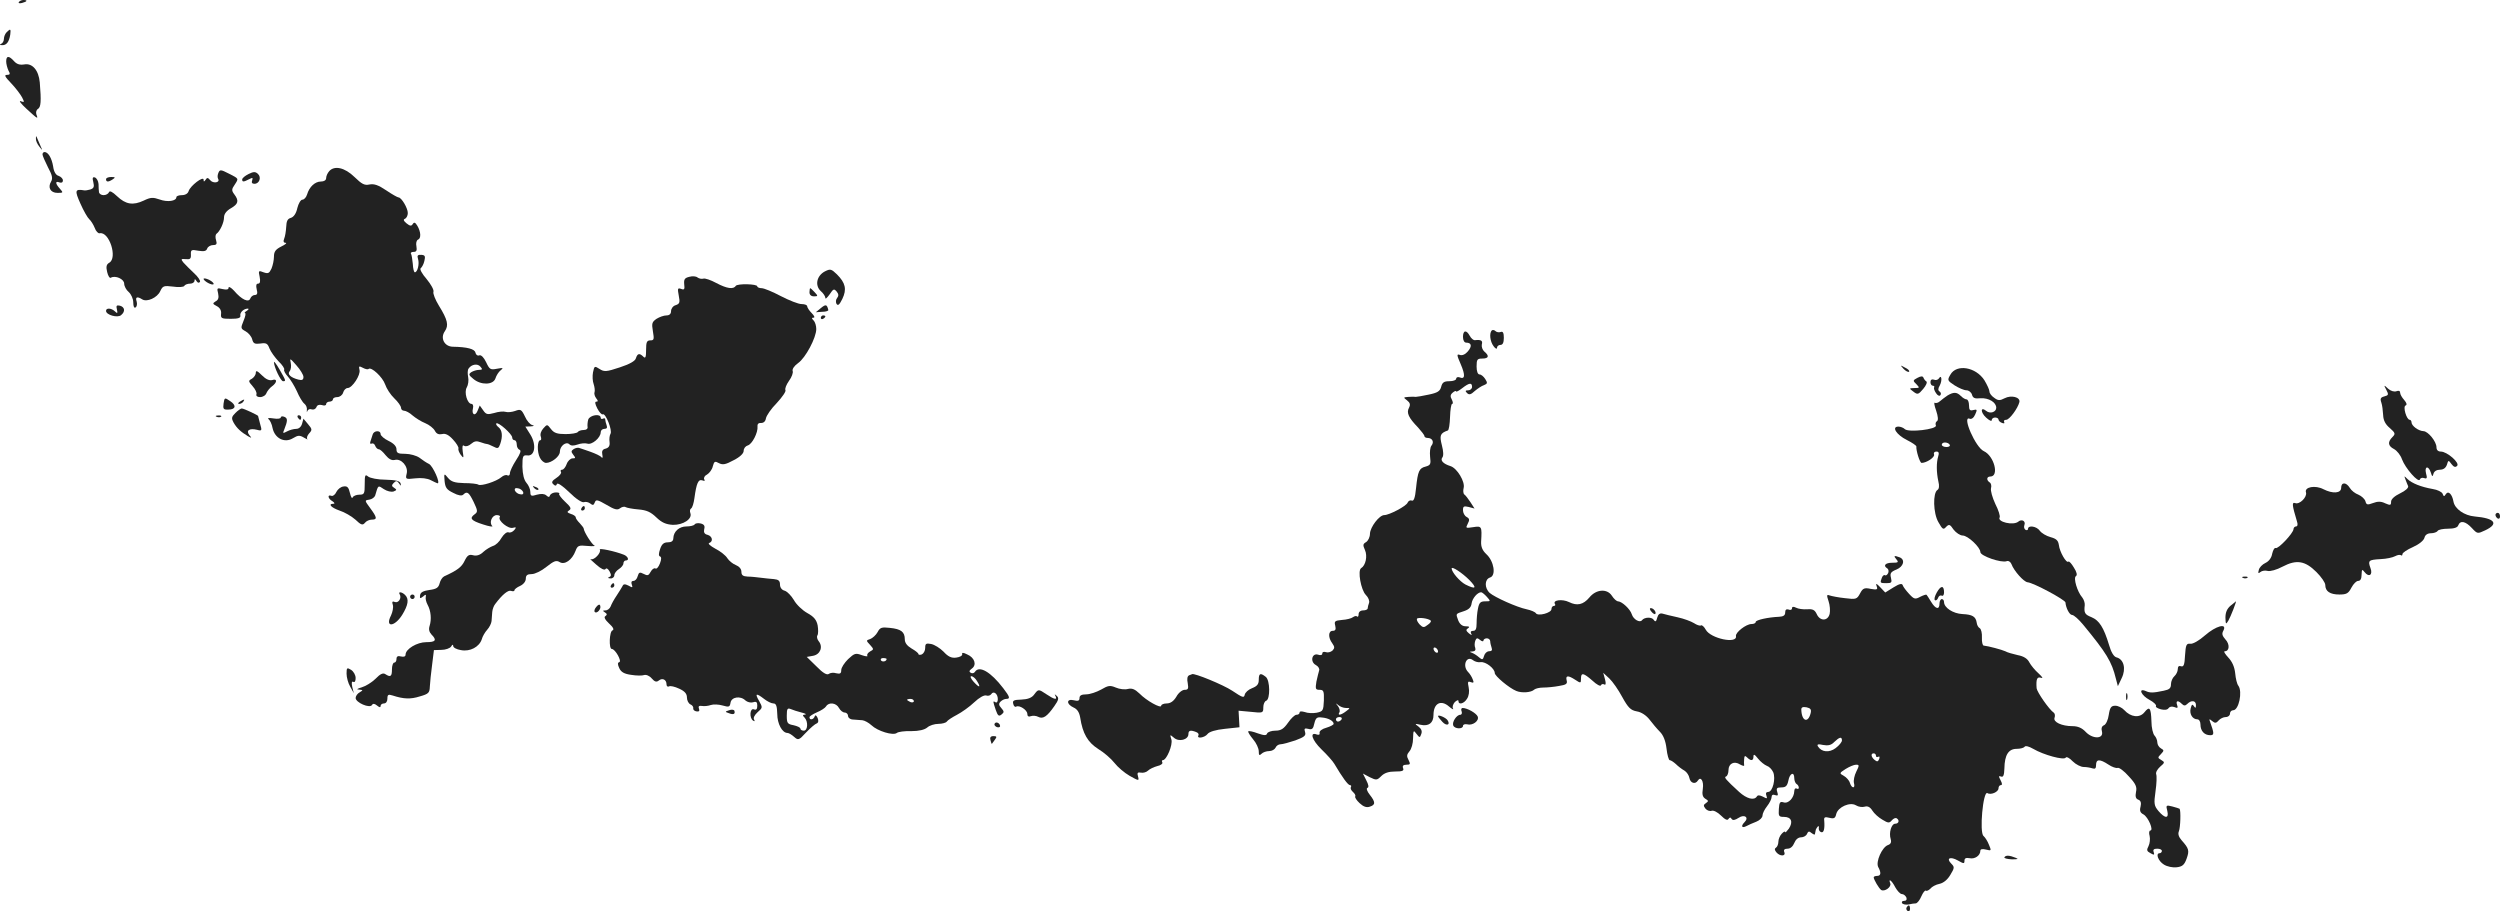 <?xml version="1.0" standalone="no"?>
<!DOCTYPE svg PUBLIC "-//W3C//DTD SVG 20010904//EN"
 "http://www.w3.org/TR/2001/REC-SVG-20010904/DTD/svg10.dtd">
<svg version="1.0" xmlns="http://www.w3.org/2000/svg"
 width="1101.728pt" height="401.611pt" viewBox="0 0 1101.728 401.611"
 preserveAspectRatio="xMidYMid meet">
<g transform="translate(-454.272,1248) scale(0.1,-0.1)"
fill="#222222" stroke="none">
<path d="M4626 12471 c-4 -5 3 -7 14 -4 23 6 26 13 6 13 -8 0 -17 -4 -20 -9z"/>
<path d="M4572 12338 c-7 -7 -12 -20 -12 -29 0 -10 -6 -20 -12 -22 -8 -3 -7
-6 4 -6 19 -1 31 14 36 47 3 25 1 27 -16 10z"/>
<path d="M4570 12209 c0 -11 5 -29 10 -40 9 -15 7 -19 -7 -19 -13 0 -8 -9 19
-37 20 -21 41 -49 48 -62 11 -22 11 -23 -6 -17 -10 4 1 -11 25 -33 50 -46 53
-48 44 -25 -3 9 0 20 7 24 13 8 15 33 8 117 -5 54 -33 86 -69 79 -19 -3 -32 1
-44 14 -23 26 -35 25 -35 -1z"/>
<path d="M4701 11869 c-1 -8 6 -24 15 -35 15 -19 15 -19 6 1 -5 11 -12 27 -15
35 -5 13 -6 13 -6 -1z"/>
<path d="M4730 11800 c0 -6 11 -31 24 -57 19 -35 22 -49 14 -63 -16 -26 -3
-50 28 -50 26 0 26 1 11 18 -21 23 -22 36 -2 28 9 -3 15 0 15 9 0 7 -8 16 -19
20 -12 3 -21 18 -24 41 -6 37 -22 64 -38 64 -5 0 -9 -5 -9 -10z"/>
<path d="M5993 11725 c-7 -8 -13 -21 -13 -30 0 -9 -9 -15 -23 -15 -26 0 -51
-23 -61 -57 -4 -13 -13 -23 -21 -23 -7 0 -17 -17 -22 -37 -5 -24 -16 -39 -28
-43 -15 -4 -20 -14 -21 -40 -1 -19 -5 -43 -9 -52 -5 -12 -2 -18 6 -18 8 0 -1
-8 -18 -16 -26 -13 -33 -23 -33 -45 0 -15 -5 -39 -11 -53 -10 -21 -15 -23 -35
-16 -22 9 -23 7 -17 -20 4 -20 2 -30 -7 -30 -8 0 -10 -8 -6 -25 5 -18 2 -25
-8 -25 -8 0 -17 -7 -20 -15 -7 -20 -38 -6 -72 34 -13 14 -24 20 -24 13 0 -8
-8 -10 -26 -6 -25 6 -26 5 -20 -19 4 -19 1 -29 -11 -35 -14 -9 -14 -11 5 -21
14 -7 21 -20 19 -34 -2 -20 2 -22 43 -22 33 0 44 4 42 14 -3 14 15 31 33 31 6
0 3 -5 -5 -10 -8 -5 -12 -10 -7 -10 4 0 1 -15 -7 -34 -13 -32 -13 -34 9 -46
13 -7 26 -23 29 -35 5 -19 11 -22 36 -19 25 4 32 1 40 -21 6 -15 24 -40 40
-57 17 -16 28 -33 25 -37 -2 -5 5 -18 16 -30 11 -12 29 -41 40 -65 10 -24 25
-49 33 -55 8 -6 13 -19 11 -29 -1 -9 0 -11 2 -4 3 8 11 11 19 8 8 -3 17 1 21
9 3 10 12 13 24 10 11 -4 19 -2 19 4 0 6 7 11 15 11 8 0 15 5 15 10 0 6 9 10
19 10 11 0 23 9 26 20 3 11 12 20 20 20 20 0 58 58 52 80 -4 17 -2 18 15 9 11
-6 22 -8 25 -5 12 11 62 -36 73 -68 6 -18 24 -46 40 -61 17 -16 30 -35 30 -42
0 -7 6 -13 13 -13 8 0 25 -9 38 -21 13 -11 38 -27 56 -34 17 -7 36 -22 42 -33
7 -14 17 -18 32 -15 14 4 29 -3 48 -24 15 -16 26 -34 24 -39 -2 -6 3 -18 10
-28 13 -17 14 -16 9 14 -3 24 -1 31 7 25 7 -4 20 0 30 9 14 12 24 14 42 7 13
-5 26 -8 29 -8 3 0 15 -5 27 -11 19 -10 23 -9 30 11 12 34 9 61 -7 74 -8 6
-13 14 -10 17 8 8 70 -47 70 -62 0 -7 5 -12 10 -12 6 0 10 -9 10 -19 0 -11 6
-21 12 -23 9 -3 4 -17 -15 -46 -15 -23 -27 -49 -27 -57 0 -9 -5 -13 -11 -10
-5 4 -18 0 -27 -8 -22 -19 -89 -40 -101 -33 -5 4 -34 7 -63 7 -41 1 -57 6 -71
23 -17 21 -18 21 -15 -14 3 -29 9 -38 38 -52 22 -12 38 -14 44 -8 17 17 25 11
46 -32 18 -38 19 -44 5 -54 -25 -18 -17 -28 36 -45 27 -9 46 -12 41 -7 -15 15
-1 48 20 48 10 0 17 -4 13 -9 -9 -15 38 -53 58 -47 15 4 16 2 6 -10 -7 -8 -18
-13 -25 -10 -8 3 -21 -8 -31 -24 -9 -17 -26 -33 -38 -36 -11 -4 -30 -15 -42
-26 -14 -14 -30 -19 -45 -15 -18 5 -26 0 -38 -25 -13 -27 -31 -41 -90 -68 -8
-4 -17 -18 -20 -31 -5 -19 -14 -25 -45 -29 -27 -4 -39 -10 -41 -23 -2 -15 0
-16 13 -6 12 11 14 10 12 -2 -2 -7 2 -23 8 -34 15 -27 18 -65 9 -93 -5 -15 -2
-27 8 -38 25 -25 19 -34 -23 -34 -40 0 -91 -30 -91 -55 0 -8 -7 -11 -20 -8
-14 4 -20 0 -20 -11 0 -9 -4 -16 -10 -16 -5 0 -10 -13 -10 -30 0 -31 -6 -36
-29 -21 -10 7 -23 1 -43 -20 -16 -16 -44 -33 -61 -38 -21 -6 -25 -10 -12 -10
18 -2 19 -2 3 -12 -10 -5 -18 -17 -18 -25 0 -20 62 -47 72 -31 4 7 11 7 22 -2
11 -9 16 -10 16 -2 0 6 7 11 15 11 9 0 15 9 15 21 0 18 4 20 23 14 49 -16 79
-17 120 -4 39 11 43 16 44 43 1 17 5 60 10 96 l8 65 33 1 c18 0 38 7 43 15 5
9 9 10 9 2 0 -7 15 -15 34 -18 40 -8 81 14 92 48 3 12 14 31 24 42 10 11 18
28 19 38 1 9 2 27 3 40 1 12 7 28 13 35 32 43 58 63 70 58 8 -3 15 -2 15 3 0
4 11 13 25 19 15 7 25 20 25 32 0 15 7 20 26 20 14 0 43 14 65 32 33 26 43 30
58 21 22 -14 55 9 70 49 9 24 14 26 53 22 24 -2 37 -1 30 2 -11 5 -46 60 -47
75 0 3 -8 13 -17 23 -10 10 -18 21 -18 26 0 5 -10 12 -21 15 -17 6 -19 9 -8
16 11 7 7 15 -18 38 -17 16 -29 32 -26 35 4 3 -3 6 -14 6 -12 0 -23 -6 -26
-12 -3 -10 -7 -10 -17 -1 -8 7 -22 8 -41 3 -25 -8 -29 -6 -29 12 0 12 -8 30
-17 40 -11 13 -17 37 -18 71 0 48 2 52 22 50 33 -4 41 47 13 92 l-22 35 24 1
c15 1 17 3 6 6 -9 2 -24 19 -32 38 -15 31 -19 33 -43 24 -14 -5 -33 -7 -42 -4
-9 3 -32 1 -50 -5 -30 -8 -36 -7 -49 12 l-15 21 -9 -22 c-10 -27 -28 -19 -21
9 3 11 0 20 -6 20 -19 0 -34 52 -21 73 6 10 9 31 6 45 -3 15 -3 32 2 38 13 19
40 23 52 8 10 -11 9 -14 -6 -14 -11 0 -26 -5 -34 -10 -13 -9 -12 -13 9 -30 33
-28 87 -27 97 2 4 13 14 29 23 36 14 11 11 12 -16 7 -29 -6 -33 -3 -48 29 -10
21 -22 33 -30 30 -7 -3 -15 2 -17 12 -3 16 -36 25 -100 26 -37 1 -56 38 -35
68 18 26 13 50 -26 113 -16 26 -27 54 -24 61 3 8 -11 33 -30 56 -21 24 -32 45
-26 48 5 4 13 18 16 32 5 21 3 26 -14 27 -15 1 -19 -3 -14 -18 7 -21 -2 -59
-14 -59 -4 0 -8 16 -9 37 -2 20 -5 40 -8 45 -3 4 2 8 12 8 12 0 15 6 12 24 -3
14 0 27 7 30 14 5 13 34 -3 61 -9 15 -14 17 -20 8 -6 -10 -12 -10 -28 3 -13
11 -15 17 -6 20 6 3 12 14 12 25 0 22 -28 69 -41 69 -4 0 -29 14 -54 31 -34
23 -53 30 -74 26 -22 -5 -34 2 -66 33 -43 42 -89 52 -112 25z m-113 -906 c0
-13 -6 -16 -22 -12 -35 9 -50 24 -39 37 6 7 8 23 5 37 -5 22 -3 21 25 -11 17
-19 31 -42 31 -51z m968 -507 c3 -9 -2 -13 -14 -10 -9 1 -19 9 -22 16 -3 9 2
13 14 10 9 -1 19 -9 22 -16z"/>
<path d="M5504 11715 c-3 -8 -3 -18 0 -23 10 -17 -22 -22 -35 -6 -10 12 -14
12 -20 2 -7 -10 -9 -10 -9 0 0 18 -58 -26 -66 -50 -3 -11 -15 -18 -30 -18 -13
0 -24 -4 -24 -9 0 -17 -39 -23 -74 -10 -29 10 -39 10 -70 -5 -47 -22 -79 -17
-117 19 -21 20 -33 26 -36 18 -3 -7 -13 -13 -24 -13 -10 0 -19 6 -20 13 -1 6
-2 23 -2 36 -1 13 -8 26 -16 29 -10 3 -12 -2 -7 -21 5 -20 2 -27 -13 -32 -10
-3 -23 -5 -27 -4 -41 7 -43 0 -17 -58 14 -32 32 -63 39 -69 7 -6 18 -23 24
-38 5 -15 16 -26 22 -24 42 9 80 -109 42 -130 -12 -7 -15 -17 -9 -41 4 -17 11
-28 16 -25 20 12 59 -6 59 -26 0 -11 9 -28 20 -37 11 -10 20 -30 20 -46 0 -17
4 -26 10 -22 6 4 8 15 5 26 -7 20 2 24 24 10 21 -14 67 7 80 36 11 23 15 25
56 20 25 -4 47 -2 50 3 3 6 15 10 26 10 10 0 19 6 19 13 0 9 3 8 9 -2 5 -8 11
-9 15 -3 3 5 -9 23 -27 39 -17 16 -38 37 -46 46 -12 15 -11 17 10 15 19 -2 24
1 23 20 -1 21 2 23 33 17 25 -4 35 -2 39 10 3 8 15 15 26 15 15 0 18 5 13 21
-4 12 -3 24 1 28 16 11 34 50 34 73 0 15 11 29 30 40 33 19 37 33 15 62 -12
16 -12 22 2 42 18 28 19 26 -24 48 -39 20 -42 20 -49 1z"/>
<path d="M5638 11713 c-16 -8 -28 -18 -28 -24 0 -12 7 -11 30 1 16 8 18 8 14
-5 -4 -10 0 -15 10 -15 22 0 32 29 15 44 -11 10 -19 10 -41 -1z"/>
<path d="M5010 11690 c0 -13 11 -13 30 0 12 8 11 10 -7 10 -13 0 -23 -4 -23
-10z"/>
<path d="M8178 11284 c-36 -19 -45 -61 -19 -86 12 -10 21 -24 21 -31 0 -7 8 1
19 16 16 24 19 26 31 12 9 -11 9 -19 2 -28 -6 -7 -7 -18 -3 -26 7 -10 13 -4
26 22 20 42 14 70 -24 108 -25 24 -29 25 -53 13z"/>
<path d="M7580 11260 c-20 -5 -24 -11 -22 -33 3 -22 0 -26 -14 -20 -15 5 -16
2 -10 -30 6 -30 4 -36 -14 -42 -11 -3 -20 -15 -20 -26 0 -12 -7 -19 -20 -19
-12 0 -31 -7 -44 -15 -20 -14 -22 -20 -16 -55 6 -35 5 -40 -11 -40 -16 0 -19
-8 -19 -42 0 -33 -3 -39 -12 -30 -17 17 -26 15 -33 -7 -3 -12 -28 -26 -71 -40
-60 -20 -69 -20 -89 -7 -22 14 -23 14 -29 -15 -3 -16 -2 -39 3 -52 4 -12 6
-28 4 -35 -3 -7 1 -19 7 -27 9 -11 9 -15 1 -15 -8 0 -6 -10 4 -30 9 -17 19
-28 24 -26 12 8 44 -72 34 -86 -4 -7 -6 -23 -4 -36 2 -16 -3 -25 -17 -29 -14
-3 -18 -11 -15 -26 3 -13 1 -18 -4 -12 -4 6 -26 16 -48 24 -22 8 -44 15 -50
17 -5 2 -16 0 -24 -5 -12 -8 -12 -12 -2 -25 11 -14 11 -16 -3 -16 -9 0 -21
-11 -26 -25 -5 -14 -14 -25 -20 -25 -6 0 -9 -4 -5 -10 3 -5 -6 -17 -20 -26
-20 -13 -23 -20 -14 -28 8 -8 13 -8 16 1 3 7 25 -8 55 -37 29 -29 56 -46 64
-43 8 3 20 0 28 -6 11 -9 15 -8 20 5 5 14 12 12 52 -11 35 -21 48 -24 59 -15
8 6 19 9 25 5 5 -3 31 -8 56 -10 36 -3 54 -11 79 -35 24 -23 42 -31 73 -33 45
-1 87 26 77 52 -3 8 -2 17 3 20 6 3 12 24 15 46 9 66 17 84 35 78 10 -4 13 -2
8 5 -3 6 2 16 13 21 10 6 22 22 25 36 6 22 9 24 27 14 17 -9 30 -6 65 13 28
14 44 30 44 41 0 11 8 21 18 24 19 5 46 57 43 84 -1 11 5 16 16 15 11 0 19 7
21 20 2 12 23 43 48 68 24 26 42 52 38 57 -3 6 4 24 16 41 12 16 19 36 16 43
-3 8 7 23 24 35 33 23 80 112 80 150 0 14 -5 31 -12 38 -9 9 -9 12 0 12 7 0 3
9 -8 20 -11 11 -20 25 -20 30 0 6 -11 10 -25 10 -14 0 -54 16 -91 35 -36 19
-74 35 -85 35 -10 0 -19 4 -19 8 0 11 -88 13 -95 2 -10 -16 -39 -12 -86 13
-24 13 -50 22 -57 19 -7 -2 -18 0 -25 5 -7 6 -23 7 -37 3z"/>
<path d="M5440 11251 c0 -10 39 -31 44 -23 2 4 -7 12 -20 19 -13 6 -24 8 -24
4z"/>
<path d="M8110 11192 c0 -11 7 -18 20 -18 18 0 18 2 3 18 -9 10 -18 18 -20 18
-1 0 -3 -8 -3 -18z"/>
<path d="M5058 11116 c4 -17 2 -19 -9 -8 -16 15 -39 16 -39 2 0 -18 51 -32 66
-19 20 16 17 36 -5 42 -15 3 -17 0 -13 -17z"/>
<path d="M8161 11123 l-23 -19 29 2 c15 0 27 4 26 8 -6 25 -11 26 -32 9z"/>
<path d="M8160 11079 c0 -5 5 -7 10 -4 6 3 10 8 10 11 0 2 -4 4 -10 4 -5 0
-10 -5 -10 -11z"/>
<path d="M11117 11024 c-12 -12 -8 -49 8 -70 8 -11 15 -14 15 -6 0 6 7 12 15
12 10 0 15 10 15 31 0 22 -4 30 -14 26 -7 -3 -18 -1 -23 4 -5 5 -12 6 -16 3z"/>
<path d="M10990 10995 c0 -15 6 -25 14 -25 24 0 27 -16 7 -39 -11 -13 -25 -19
-35 -15 -14 5 -14 0 4 -41 21 -49 19 -68 -5 -58 -8 3 -15 0 -15 -6 0 -6 -13
-11 -30 -11 -23 0 -31 -5 -36 -24 -5 -20 -16 -27 -55 -35 -27 -6 -53 -10 -57
-10 -4 1 -18 1 -32 0 -23 -2 -24 -2 -7 -15 14 -11 16 -19 9 -33 -12 -22 -2
-44 40 -87 15 -17 28 -33 28 -38 0 -4 6 -8 14 -8 21 0 30 -18 17 -34 -6 -7 -8
-29 -6 -49 4 -32 2 -37 -19 -43 -29 -7 -35 -19 -43 -96 -4 -42 -10 -58 -19
-54 -7 3 -15 -2 -18 -9 -5 -15 -81 -55 -103 -55 -22 0 -62 -53 -63 -82 0 -15
-8 -31 -17 -37 -14 -8 -15 -13 -5 -35 12 -27 3 -68 -17 -80 -16 -10 -1 -96 21
-118 11 -11 17 -26 14 -35 -3 -8 -6 -19 -6 -24 0 -5 -9 -9 -20 -9 -12 0 -20
-7 -20 -17 0 -9 -3 -13 -7 -10 -3 4 -11 2 -18 -3 -6 -5 -28 -11 -48 -12 -32
-3 -35 -6 -30 -25 4 -17 1 -23 -11 -23 -20 0 -21 -30 -2 -55 11 -16 11 -21 1
-32 -8 -7 -21 -10 -29 -7 -9 3 -16 1 -16 -6 0 -7 -8 -9 -19 -5 -27 8 -36 -32
-9 -46 11 -6 17 -17 14 -24 -2 -7 -8 -30 -12 -49 -5 -32 -4 -36 14 -36 18 0
20 -6 19 -47 -2 -45 -4 -48 -32 -54 -16 -3 -40 -2 -52 3 -14 4 -23 4 -23 -2 0
-6 -6 -10 -14 -10 -7 0 -24 -16 -37 -35 -19 -27 -31 -35 -56 -35 -17 0 -33 -6
-36 -12 -3 -10 -12 -10 -41 0 -21 8 -40 12 -42 9 -3 -2 7 -18 21 -35 14 -16
25 -40 25 -53 0 -18 3 -20 12 -11 7 7 22 12 34 12 12 0 24 7 28 15 3 8 13 15
22 15 9 0 38 8 65 17 40 15 48 21 43 37 -5 15 -2 18 14 14 17 -5 22 0 27 24 6
24 11 29 33 26 28 -2 52 -15 52 -28 0 -4 -15 -12 -32 -17 -19 -5 -32 -15 -30
-23 2 -7 -3 -10 -12 -7 -33 13 -22 -24 20 -65 25 -24 50 -52 57 -64 35 -59 60
-94 69 -94 5 0 7 -4 4 -9 -3 -5 1 -14 9 -21 8 -7 13 -16 10 -20 -2 -4 6 -17
19 -29 17 -16 31 -21 45 -16 26 8 26 20 0 53 -12 15 -16 28 -10 30 7 2 5 14
-5 33 l-15 30 30 -16 c29 -14 32 -14 51 5 14 14 33 20 61 20 32 0 40 3 35 15
-4 10 1 15 15 15 17 0 18 3 9 21 -9 16 -8 24 4 38 9 10 16 35 16 57 1 36 2 38
15 20 14 -18 15 -18 21 -1 5 12 1 23 -12 33 -18 13 -17 14 9 8 36 -8 57 8 57
43 0 52 33 69 69 37 13 -11 21 -15 17 -8 -4 6 0 19 8 28 9 8 16 11 16 5 0 -19
25 -12 38 10 8 12 11 32 7 50 -5 24 -4 28 9 23 13 -5 15 -2 9 12 -4 11 -13 25
-20 32 -28 28 -7 76 22 52 8 -6 23 -10 33 -8 22 3 62 -28 62 -48 0 -13 63 -66
95 -79 24 -10 66 -7 79 6 6 5 24 9 40 9 17 0 48 3 69 7 31 5 38 9 34 24 -6 23
6 24 38 3 24 -16 25 -15 25 5 0 28 10 27 51 -9 18 -17 35 -26 37 -20 2 5 8 7
14 4 7 -5 9 3 4 22 l-8 29 27 -25 c14 -13 40 -50 57 -82 26 -47 37 -58 64 -63
20 -3 42 -18 56 -36 13 -17 33 -41 46 -54 15 -15 25 -40 29 -74 3 -28 10 -51
14 -51 5 0 17 -8 27 -17 10 -10 27 -23 38 -29 10 -6 20 -21 22 -33 4 -22 26
-29 37 -11 13 21 27 -3 22 -36 -4 -25 -1 -36 11 -44 14 -8 15 -11 3 -19 -12
-8 -12 -12 -2 -25 7 -8 19 -12 27 -9 8 3 26 -6 41 -21 18 -18 29 -23 33 -15 6
8 9 8 14 0 5 -7 14 -6 31 5 25 17 47 2 26 -19 -17 -17 -13 -28 7 -18 9 5 29
14 45 20 15 6 27 18 27 27 0 9 9 27 20 41 11 14 20 32 20 40 0 10 6 13 16 9
12 -4 14 -1 9 14 -5 16 -2 20 18 20 19 0 26 6 31 30 6 33 26 41 26 11 0 -11 5
-23 10 -26 6 -3 10 -11 10 -16 0 -6 -4 -7 -10 -4 -5 3 -10 -2 -10 -12 -1 -29
-26 -56 -47 -49 -16 5 -19 0 -21 -29 -2 -32 0 -35 23 -35 32 0 41 -22 21 -52
-9 -12 -16 -19 -16 -15 0 5 -7 2 -15 -7 -8 -8 -15 -24 -15 -35 0 -11 -5 -23
-10 -26 -8 -5 -7 -11 1 -21 16 -19 43 -18 35 1 -4 10 1 15 15 15 12 0 23 10
29 25 6 15 17 25 30 25 11 0 23 7 26 15 5 12 10 13 20 4 8 -6 15 -9 15 -5 1 3
2 10 3 15 0 5 5 13 9 18 5 4 7 2 5 -6 -1 -7 3 -16 10 -18 12 -5 17 14 14 51
-2 15 3 17 23 12 20 -5 26 -2 30 17 8 31 61 54 87 38 11 -7 28 -9 38 -6 13 4
24 -1 34 -17 8 -13 28 -31 44 -40 26 -16 31 -16 42 -3 7 8 16 12 21 9 14 -8
10 -24 -6 -24 -17 0 -29 -40 -20 -68 4 -14 0 -22 -12 -26 -26 -9 -55 -74 -43
-97 14 -25 12 -39 -5 -39 -8 0 -15 -3 -15 -6 0 -10 23 -49 33 -56 15 -9 46 13
40 29 -10 25 7 13 22 -17 9 -16 22 -30 29 -30 8 0 16 -7 20 -15 3 -9 0 -15
-10 -15 -8 0 -12 -4 -9 -10 3 -5 16 -8 28 -6 12 3 27 5 33 5 6 1 17 14 24 31
7 16 16 28 20 25 4 -3 13 2 20 9 6 8 24 18 40 21 18 4 36 19 48 40 18 30 19
34 4 49 -24 24 -5 33 29 14 26 -15 29 -15 29 -1 0 11 7 14 23 11 23 -5 47 12
47 33 0 7 9 9 25 5 24 -6 24 -5 13 21 -6 16 -17 33 -24 39 -19 15 -2 200 17
189 15 -10 49 5 49 21 0 8 5 14 10 14 7 0 7 7 -1 22 -9 17 -9 20 2 16 10 -4
14 5 15 36 1 59 18 86 54 86 16 0 31 4 35 9 3 6 19 2 38 -9 46 -27 135 -51
143 -39 3 6 17 -1 31 -16 14 -14 36 -25 49 -25 12 0 29 -3 38 -6 12 -4 16 0
16 15 0 26 16 27 54 2 16 -11 34 -17 41 -15 6 3 29 -14 49 -37 31 -33 37 -47
32 -69 -4 -20 -1 -30 10 -34 11 -4 14 -14 10 -31 -5 -18 -1 -27 13 -34 21 -12
46 -71 30 -71 -5 0 -7 -11 -3 -24 3 -13 1 -33 -5 -45 -9 -17 -8 -22 9 -31 16
-9 18 -8 14 5 -4 10 0 15 15 15 12 0 21 -4 21 -10 0 -5 -5 -10 -10 -10 -19 0
-6 -35 19 -50 14 -9 39 -14 56 -12 25 3 34 10 44 38 13 36 10 45 -22 81 -13
15 -17 28 -12 40 7 17 9 92 3 99 -2 1 -16 6 -32 10 -27 7 -29 6 -22 -20 8 -34
-10 -34 -39 0 -19 23 -21 31 -13 87 5 34 6 68 3 75 -3 8 5 22 17 33 21 18 22
20 5 30 -16 9 -16 11 -1 26 14 15 14 17 0 25 -9 5 -16 17 -16 26 0 10 -6 24
-12 30 -7 7 -14 35 -14 63 -2 60 -8 69 -31 40 -21 -26 -60 -22 -89 10 -9 10
-27 19 -39 19 -18 0 -24 -7 -29 -40 -3 -23 -13 -43 -21 -46 -10 -4 -13 -14 -9
-28 8 -33 -41 -34 -72 -1 -16 17 -34 25 -58 25 -47 0 -86 18 -79 37 3 8 2 18
-3 22 -21 14 -74 91 -76 108 -3 41 2 52 20 46 10 -3 5 4 -11 19 -16 14 -34 36
-41 49 -8 16 -24 27 -51 32 -22 5 -47 12 -55 17 -15 7 -75 23 -95 25 -5 0 -9
16 -8 35 1 19 -3 38 -10 42 -6 3 -12 14 -13 24 -4 27 -19 36 -63 38 -41 2 -81
28 -81 53 0 7 -4 13 -10 13 -5 0 -10 -9 -10 -20 0 -28 -17 -25 -37 8 -9 15
-18 29 -20 31 -2 2 -14 -2 -28 -9 -22 -12 -27 -11 -49 13 -13 14 -26 31 -28
38 -3 9 -14 7 -40 -9 l-37 -23 -22 23 c-17 18 -21 19 -16 5 6 -15 2 -17 -26
-12 -28 6 -35 3 -47 -20 -14 -26 -18 -27 -66 -21 -29 3 -59 9 -68 12 -13 5
-14 2 -5 -25 6 -17 8 -43 5 -56 -8 -33 -43 -33 -57 -1 -9 19 -18 23 -43 21
-17 -1 -39 2 -48 7 -12 6 -18 5 -18 -3 0 -6 -7 -9 -15 -5 -10 3 -15 -1 -15
-13 0 -13 -8 -18 -27 -19 -48 -2 -103 -14 -103 -23 0 -5 -8 -9 -19 -9 -23 0
-71 -37 -68 -53 7 -36 -112 -11 -133 28 -7 13 -17 22 -21 19 -5 -3 -19 2 -31
10 -13 8 -45 20 -73 26 -27 6 -57 13 -66 16 -11 3 -19 -3 -23 -18 -4 -17 -8
-20 -15 -10 -8 14 -41 13 -52 -1 -9 -13 -38 3 -45 26 -7 23 -43 56 -60 57 -7
0 -19 11 -28 25 -21 32 -69 29 -99 -8 -27 -32 -54 -38 -90 -20 -29 14 -72 9
-62 -8 4 -5 1 -9 -4 -9 -6 0 -11 -6 -11 -14 0 -17 -60 -33 -69 -18 -3 5 -21
13 -40 17 -44 9 -141 53 -163 72 -24 22 -23 60 1 68 28 8 18 72 -16 103 -17
16 -24 32 -23 55 4 68 3 70 -35 64 -33 -5 -34 -5 -24 15 9 17 8 23 -5 30 -9 5
-16 18 -16 30 0 17 4 19 25 14 l26 -7 -18 28 c-10 15 -22 31 -27 34 -5 4 -6
17 -3 29 7 27 -29 87 -58 96 -32 10 -46 25 -36 38 6 7 5 27 -2 54 -11 43 -8
53 26 65 5 1 9 28 10 60 1 31 5 57 9 57 5 0 4 9 -1 19 -8 14 -7 22 4 31 8 7
15 9 15 5 0 -3 12 3 26 14 32 25 44 26 44 6 0 -8 -8 -15 -17 -15 -13 0 -14 -3
-5 -12 9 -9 17 -7 34 9 13 11 31 23 41 26 15 6 16 10 5 27 -7 11 -18 20 -25
20 -8 0 -13 14 -13 35 0 31 3 35 25 35 29 0 32 12 9 31 -8 7 -13 21 -11 31 5
17 -3 22 -30 19 -7 -1 -17 8 -23 19 -15 28 -30 25 -30 -5z m28 -1071 c35 -36
29 -43 -17 -20 -25 13 -61 55 -61 71 0 11 46 -19 78 -51z m77 -74 c18 -20 17
-20 -7 -20 -21 0 -27 -6 -32 -32 -4 -18 -6 -48 -6 -65 0 -24 -4 -33 -15 -33
-10 0 -13 -5 -9 -12 5 -9 2 -8 -10 1 -13 11 -14 16 -4 22 9 6 6 9 -10 9 -15 0
-26 9 -33 26 -11 31 -13 28 26 41 21 7 31 17 33 34 3 22 26 49 42 49 4 0 15
-9 25 -20z m-247 -105 c3 -3 -3 -12 -14 -19 -16 -13 -21 -12 -35 2 -9 10 -14
20 -12 25 4 8 51 2 61 -8z m232 -88 c0 5 7 10 15 10 8 0 15 -6 15 -13 0 -7 3
-19 6 -28 4 -11 1 -16 -11 -16 -9 0 -19 -9 -22 -20 -5 -18 -8 -19 -22 -7 -9 8
-23 17 -31 20 -12 4 -12 6 2 6 11 1 15 6 12 16 -4 8 -3 22 0 31 5 13 9 14 21
4 8 -7 15 -8 15 -3z m-200 -48 c0 -6 -4 -7 -10 -4 -5 3 -10 11 -10 16 0 6 5 7
10 4 6 -3 10 -11 10 -16z m-406 -249 c20 0 20 0 0 -15 -22 -17 -38 -19 -29 -5
4 6 1 19 -6 28 -11 14 -11 15 1 5 8 -7 23 -13 34 -13z m2048 -23 c-11 -45 -39
-36 -41 14 -1 12 6 15 23 12 18 -4 22 -10 18 -26z m-2067 -27 c-3 -5 -10 -10
-16 -10 -5 0 -9 5 -9 10 0 6 7 10 16 10 8 0 12 -4 9 -10z m2205 -93 c0 -7 -12
-22 -28 -34 -28 -21 -62 -18 -78 8 -5 9 1 11 23 6 22 -4 36 -1 49 13 23 22 34
25 34 7z m-331 -112 c10 -3 22 -15 28 -28 12 -28 -2 -87 -22 -87 -9 0 -12 -6
-8 -16 5 -14 3 -15 -15 -5 -14 7 -23 8 -27 1 -12 -19 -45 -10 -78 20 -60 55
-68 65 -58 68 6 2 11 15 11 28 0 29 25 42 51 25 11 -6 19 -8 18 -4 -1 5 -1 17
0 28 1 15 4 16 13 7 17 -17 28 -15 28 4 0 12 5 10 20 -9 11 -14 29 -28 39 -32z
m481 44 c0 -5 4 -7 10 -4 6 3 7 -1 4 -10 -5 -12 -9 -13 -20 -4 -16 13 -18 29
-4 29 6 0 10 -5 10 -11z m-87 -70 c-8 -16 -13 -39 -10 -50 7 -25 -10 -25 -18
1 -3 11 -16 25 -27 31 -20 11 -20 12 8 30 16 10 37 19 46 19 15 0 15 -3 1 -31z"/>
<path d="M5750 10884 c0 -21 30 -84 40 -84 14 0 13 2 -15 51 -14 24 -25 39
-25 33z"/>
<path d="M12932 10854 c10 -10 20 -15 24 -12 3 4 -5 12 -18 18 -22 12 -22 12
-6 -6z"/>
<path d="M13138 10829 c-14 -24 -14 -26 18 -47 19 -12 42 -22 53 -22 10 0 21
-9 24 -19 4 -15 12 -19 38 -16 36 2 69 -18 69 -42 0 -19 -27 -28 -44 -14 -26
21 -26 -6 -1 -29 14 -13 25 -18 25 -12 0 7 7 12 15 12 8 0 15 -4 15 -9 0 -5 7
-12 16 -15 8 -3 12 -2 9 4 -3 6 0 10 9 10 14 0 51 50 58 78 5 22 -36 32 -65
17 -21 -11 -29 -11 -46 2 -12 8 -21 20 -21 28 0 7 -10 29 -22 49 -38 59 -123
73 -150 25z"/>
<path d="M5670 10837 c0 -9 -8 -20 -17 -26 -17 -9 -16 -11 3 -33 12 -13 19
-29 17 -35 -3 -8 4 -13 16 -13 12 0 25 8 28 18 4 9 15 23 25 30 23 17 23 35 0
27 -13 -3 -28 4 -45 21 -20 20 -27 23 -27 11z"/>
<path d="M12993 10815 c-21 -11 -21 -13 -5 -28 15 -16 15 -17 -8 -17 -25 -1
-25 -1 -5 -16 18 -14 22 -13 43 12 13 15 19 30 14 33 -5 3 -11 11 -13 17 -3 7
-11 7 -26 -1z"/>
<path d="M13087 10812 c-4 -6 -14 -9 -22 -5 -9 3 -15 -1 -15 -11 0 -9 5 -16
11 -16 5 0 8 -3 5 -8 -2 -4 2 -15 9 -25 7 -11 16 -14 19 -8 4 5 2 12 -4 16 -7
4 -7 13 1 26 12 23 8 51 -4 31z"/>
<path d="M15059 10762 c11 -21 10 -24 -9 -29 -16 -4 -19 -10 -13 -27 4 -11 7
-36 8 -55 1 -24 10 -41 29 -57 25 -22 26 -26 12 -40 -22 -22 -20 -39 7 -53 13
-7 29 -27 35 -45 15 -40 73 -106 79 -89 2 7 11 9 19 6 12 -4 14 0 8 21 -8 32
11 35 21 4 6 -20 8 -20 12 -5 3 10 14 17 28 17 16 0 26 8 31 22 6 21 7 21 20
3 10 -13 17 -16 25 -8 13 13 -44 63 -72 63 -12 0 -19 7 -19 19 0 25 -37 71
-58 71 -21 1 -52 23 -52 39 0 6 -4 11 -8 11 -14 0 -31 59 -18 63 7 3 5 11 -6
24 -10 11 -18 25 -18 32 0 8 -6 11 -16 7 -10 -4 -26 1 -37 11 -19 18 -20 17
-8 -5z"/>
<path d="M13125 10737 c-10 -7 -25 -18 -33 -25 -7 -7 -18 -10 -23 -7 -4 3 -2
-12 6 -34 9 -27 10 -43 4 -47 -6 -3 -8 -12 -5 -19 6 -17 -121 -32 -137 -16 -6
6 -19 11 -28 11 -32 0 -9 -36 37 -59 24 -12 43 -25 42 -29 -2 -16 15 -72 23
-72 22 0 59 25 55 37 -3 7 1 13 10 13 11 0 13 -6 8 -22 -8 -27 -8 -68 1 -110
5 -19 3 -33 -4 -37 -21 -13 -19 -103 4 -142 18 -32 22 -35 34 -21 13 13 17 12
33 -12 11 -14 29 -26 40 -26 23 0 78 -52 78 -73 0 -17 93 -49 116 -40 8 3 17
-3 21 -13 11 -30 54 -78 71 -80 26 -2 167 -78 167 -89 2 -25 18 -55 29 -55 8
0 30 -20 49 -43 103 -125 126 -163 144 -237 l9 -34 17 36 c20 41 9 83 -23 91
-12 3 -24 23 -33 55 -23 76 -43 108 -77 122 -30 12 -34 19 -30 53 1 10 -4 25
-11 34 -22 25 -40 86 -28 94 7 4 4 18 -9 38 -10 17 -21 29 -24 26 -9 -9 -39
44 -42 73 -3 20 -11 28 -37 35 -18 5 -39 17 -47 28 -14 20 -52 26 -52 8 0 -5
-5 -7 -11 -4 -6 4 -8 13 -5 21 7 18 -12 28 -27 15 -22 -18 -94 -1 -82 19 3 5
-5 32 -19 59 -13 28 -22 59 -19 70 3 10 0 22 -6 25 -15 10 -14 26 3 26 40 0
17 91 -29 112 -36 16 -97 156 -63 143 9 -4 19 4 25 18 10 22 9 24 -8 20 -15
-4 -19 0 -19 21 0 14 -5 26 -11 26 -6 0 -17 7 -25 15 -18 18 -32 18 -59 2z
m10 -217 c3 -5 -3 -10 -14 -10 -12 0 -21 5 -21 10 0 6 6 10 14 10 8 0 18 -4
21 -10z"/>
<path d="M5528 10702 c-3 -24 -1 -28 21 -27 33 0 37 19 7 38 -23 16 -24 15
-28 -11z"/>
<path d="M5600 10710 c-9 -6 -10 -10 -3 -10 6 0 15 5 18 10 8 12 4 12 -15 0z"/>
<path d="M5580 10660 c-17 -17 -18 -23 -8 -42 14 -25 33 -42 63 -60 18 -10 18
-9 7 4 -17 21 0 32 33 24 22 -6 23 -4 14 26 -5 18 -9 34 -9 35 0 3 -63 33 -72
33 -4 0 -17 -9 -28 -20z"/>
<path d="M5498 10643 c7 -3 16 -2 19 1 4 3 -2 6 -13 5 -11 0 -14 -3 -6 -6z"/>
<path d="M5780 10640 c0 -5 -15 -7 -32 -4 -19 3 -28 2 -22 -3 6 -4 15 -22 18
-40 10 -45 53 -67 90 -44 22 13 29 14 49 2 12 -7 19 -10 14 -6 -4 5 0 16 8 25
14 15 14 19 -5 41 l-20 24 -6 -22 c-4 -14 -14 -23 -26 -23 -11 0 -29 -5 -40
-11 -19 -10 -20 -9 -13 7 16 40 16 51 1 57 -9 4 -16 2 -16 -3z"/>
<path d="M5855 10640 c3 -5 8 -10 11 -10 2 0 4 5 4 10 0 6 -5 10 -11 10 -5 0
-7 -4 -4 -10z"/>
<path d="M7135 10631 c-3 -10 -4 -25 -3 -32 2 -8 -5 -14 -17 -14 -11 0 -23 -4
-26 -9 -4 -5 -28 -9 -54 -9 -37 0 -51 5 -64 22 -17 22 -17 22 -34 3 -10 -11
-15 -26 -11 -36 3 -9 2 -16 -2 -16 -14 0 -15 -52 -2 -77 6 -13 19 -23 27 -23
25 0 61 29 61 49 0 26 28 47 42 33 7 -7 19 -7 36 -1 13 5 33 7 43 4 20 -7 59
26 59 50 0 8 7 15 16 15 11 0 14 5 10 16 -3 9 -6 20 -6 25 0 6 -4 7 -10 4 -5
-3 -10 -1 -10 4 0 20 -48 12 -55 -8z"/>
<path d="M6185 10565 c-3 -8 -7 -22 -10 -31 -3 -8 0 -12 5 -9 6 3 13 -1 16 -9
3 -9 11 -16 16 -16 6 0 19 -12 30 -26 14 -17 27 -24 40 -21 29 8 61 -29 53
-60 -6 -25 -5 -26 38 -21 27 3 53 0 68 -8 13 -7 27 -13 30 -14 14 0 -20 75
-37 85 -11 5 -30 18 -43 28 -13 9 -41 17 -62 17 -32 0 -39 3 -39 20 0 13 -12
26 -35 37 -19 9 -35 23 -35 30 0 18 -30 16 -35 -2z"/>
<path d="M6150 10346 c0 -42 -2 -46 -24 -46 -13 0 -27 -6 -29 -12 -3 -7 -8 2
-12 19 -6 26 -12 32 -29 29 -11 -1 -25 -12 -31 -24 -5 -12 -16 -20 -22 -17
-19 7 -15 -13 5 -24 9 -6 11 -11 5 -11 -27 0 -11 -17 26 -30 22 -7 53 -25 70
-40 25 -24 32 -26 42 -14 6 8 20 14 30 14 25 0 24 9 -7 51 -25 34 -25 34 -4
37 12 2 23 10 26 18 14 48 12 46 39 28 14 -9 32 -13 42 -10 15 6 15 8 3 16
-12 7 -12 12 -2 22 10 10 15 10 23 -2 9 -13 10 -13 7 0 -3 10 -21 15 -66 16
-34 0 -68 7 -77 14 -13 11 -15 7 -15 -34z"/>
<path d="M15143 10368 c4 -10 9 -24 12 -30 3 -8 -12 -21 -35 -32 -25 -12 -40
-26 -40 -37 0 -16 -3 -17 -26 -7 -18 9 -33 9 -54 1 -24 -9 -29 -8 -33 8 -3 10
-17 23 -31 29 -14 5 -31 18 -38 30 -16 26 -38 26 -38 0 0 -24 -37 -27 -78 -6
-36 19 -85 10 -77 -14 6 -20 -28 -55 -48 -47 -15 5 -13 -10 8 -80 5 -14 3 -23
-4 -23 -6 0 -11 -6 -11 -12 -1 -18 -69 -90 -79 -83 -5 2 -11 -9 -15 -25 -3
-19 -15 -34 -30 -41 -13 -6 -27 -20 -29 -31 -4 -14 -2 -17 7 -9 7 6 21 8 32 5
11 -3 40 5 66 19 61 32 99 26 149 -24 22 -22 39 -47 39 -57 0 -28 21 -42 62
-42 32 0 40 5 53 30 9 17 22 30 30 30 10 0 15 10 15 28 1 23 2 25 13 11 19
-25 38 -13 26 18 -12 33 -8 36 45 39 25 1 53 7 64 13 11 6 22 7 26 4 3 -3 6
-1 6 5 0 6 21 20 46 31 27 12 48 29 51 41 3 13 14 20 29 20 12 0 26 5 29 10 3
6 24 10 46 10 26 0 42 5 45 15 9 23 32 18 60 -12 24 -26 25 -26 59 -10 61 29
43 53 -47 61 -45 4 -87 33 -93 65 -6 34 -23 50 -34 33 -7 -11 -9 -11 -14 2 -3
8 -23 18 -44 21 -51 9 -91 25 -111 44 -15 15 -15 15 -9 -1z"/>
<path d="M6897 10329 c7 -7 15 -10 18 -7 3 3 -2 9 -12 12 -14 6 -15 5 -6 -5z"/>
<path d="M7105 10240 c-3 -5 -1 -10 4 -10 6 0 11 5 11 10 0 6 -2 10 -4 10 -3
0 -8 -4 -11 -10z"/>
<path d="M15540 10211 c0 -6 5 -13 10 -16 6 -3 10 1 10 9 0 9 -4 16 -10 16 -5
0 -10 -4 -10 -9z"/>
<path d="M7604 10169 c-3 -5 -19 -9 -36 -9 -32 0 -57 -22 -58 -52 0 -12 -8
-18 -24 -18 -18 0 -27 -8 -34 -29 -7 -20 -7 -31 -1 -33 7 -2 7 -13 0 -31 -6
-16 -15 -26 -20 -22 -6 3 -15 -4 -21 -15 -9 -17 -14 -18 -31 -9 -17 9 -21 7
-26 -10 -3 -12 -11 -21 -19 -21 -8 0 -11 -6 -7 -16 5 -14 3 -15 -14 -5 -16 8
-23 8 -27 -2 -3 -6 -15 -25 -26 -42 -11 -16 -23 -38 -26 -47 -4 -10 -14 -18
-23 -18 -13 0 -13 -2 -2 -9 9 -6 10 -10 2 -16 -8 -4 -3 -15 16 -33 18 -16 23
-27 15 -30 -14 -4 -17 -82 -3 -82 15 0 45 -54 33 -58 -8 -2 -8 -10 0 -27 8
-17 22 -25 52 -29 24 -4 49 -4 57 -1 9 3 24 -3 34 -15 13 -15 21 -17 31 -9 16
13 34 4 34 -17 0 -8 5 -12 11 -9 5 4 26 -1 45 -10 24 -11 34 -22 34 -39 0 -13
7 -26 15 -30 8 -3 14 -11 13 -17 -2 -6 5 -13 14 -14 11 -2 15 2 11 12 -4 10 0
14 13 12 10 -2 28 0 39 4 11 4 35 3 52 -2 28 -8 32 -7 35 12 4 26 44 32 66 10
8 -7 23 -11 33 -8 15 5 19 1 19 -15 0 -16 -5 -20 -15 -16 -18 7 -21 -39 -3
-50 7 -4 8 -3 4 5 -5 7 2 20 15 32 23 20 23 21 7 50 -20 34 -13 36 22 9 14
-11 32 -20 41 -20 12 0 16 -11 17 -46 0 -44 22 -84 45 -84 6 0 19 -8 29 -17
18 -16 21 -16 53 19 19 20 40 38 47 40 7 3 9 11 4 24 -6 12 -10 15 -13 7 -5
-15 -23 -18 -23 -4 0 5 15 14 33 22 17 7 36 19 40 26 12 20 45 16 57 -7 6 -11
17 -20 25 -20 8 0 15 -7 15 -15 0 -8 10 -16 23 -16 12 -1 30 -2 40 -3 10 -1
28 -11 40 -22 27 -26 96 -47 112 -34 6 5 34 9 64 8 34 0 58 6 70 16 10 9 32
16 49 16 17 0 34 5 37 10 4 6 24 19 45 30 21 11 55 35 76 55 22 21 44 33 53
30 8 -3 18 0 22 6 10 16 29 2 29 -22 0 -11 -4 -17 -10 -14 -13 8 -12 5 1 -34
9 -26 14 -29 25 -20 13 10 12 14 -1 29 -11 12 -12 19 -3 28 7 7 18 12 25 12
19 0 16 9 -13 47 -55 72 -106 102 -125 72 -4 -6 -12 -8 -18 -4 -9 5 -7 10 5
19 22 16 12 48 -21 62 -18 9 -24 9 -22 0 1 -6 -11 -12 -26 -14 -21 -3 -36 4
-56 26 -16 16 -40 31 -55 34 -22 4 -26 2 -26 -17 0 -13 -7 -25 -15 -29 -8 -3
-15 -2 -15 2 0 4 -14 15 -30 24 -20 12 -30 25 -30 41 0 32 -16 45 -66 50 -36
4 -43 2 -54 -19 -7 -13 -22 -26 -32 -30 -19 -6 -19 -7 -1 -26 17 -19 17 -20 0
-29 -10 -6 -15 -14 -12 -19 3 -4 -8 -3 -25 3 -27 10 -32 8 -60 -18 -16 -16
-30 -37 -30 -48 0 -15 -5 -18 -22 -14 -12 4 -27 2 -33 -3 -8 -6 -26 4 -54 33
l-43 42 28 5 c32 6 45 40 24 65 -6 8 -9 19 -5 25 4 6 4 26 1 44 -5 24 -16 38
-45 54 -22 12 -49 38 -60 58 -12 20 -30 38 -41 41 -12 3 -20 14 -20 27 0 17
-7 22 -27 24 -16 1 -41 4 -58 6 -16 2 -42 5 -57 5 -21 1 -28 6 -28 21 0 13
-10 24 -25 30 -13 5 -30 19 -37 30 -7 12 -31 31 -53 42 -22 12 -34 23 -27 25
19 7 14 30 -7 36 -14 3 -18 11 -15 25 4 14 0 21 -15 25 -12 3 -24 1 -27 -4z
m846 -593 c0 -11 -19 -15 -25 -6 -3 5 1 10 9 10 9 0 16 -2 16 -4z m398 -97
c19 -30 11 -32 -15 -3 -12 13 -16 24 -10 24 7 0 18 -9 25 -21z m-278 -89 c0
-5 -7 -7 -15 -4 -8 4 -15 8 -15 10 0 2 7 4 15 4 8 0 15 -4 15 -10z m-495 -50
c17 -4 23 -8 16 -9 -12 -1 -12 -4 -3 -13 17 -17 15 -58 -3 -58 -8 0 -15 4 -15
9 0 5 -13 11 -30 15 -27 5 -30 9 -30 42 0 31 3 35 18 29 9 -4 31 -11 47 -15z"/>
<path d="M7186 10058 c8 -13 -26 -49 -40 -42 -6 3 5 -8 24 -24 21 -19 37 -26
41 -20 4 6 11 2 18 -10 8 -15 8 -22 -2 -25 -7 -3 -5 -6 6 -6 9 -1 17 6 17 14
0 8 9 20 20 27 11 7 20 18 20 25 0 7 5 13 10 13 17 0 11 17 -7 25 -40 16 -112
31 -107 23z"/>
<path d="M12900 10015 c11 -13 8 -15 -19 -15 -30 0 -41 -13 -21 -25 5 -3 7
-12 4 -20 -4 -8 -10 -13 -14 -10 -4 3 -11 -2 -14 -11 -9 -23 -8 -24 20 -24 23
0 25 3 20 24 -5 19 -1 26 24 36 32 13 40 44 14 54 -24 9 -28 7 -14 -9z"/>
<path d="M14428 9933 c7 -3 16 -2 19 1 4 3 -2 6 -13 5 -11 0 -14 -3 -6 -6z"/>
<path d="M7235 9900 c-3 -5 -1 -10 4 -10 6 0 11 5 11 10 0 6 -2 10 -4 10 -3 0
-8 -4 -11 -10z"/>
<path d="M13078 9869 c-9 -16 -13 -31 -8 -34 4 -3 11 2 14 11 3 8 10 12 16 9
5 -3 10 3 10 14 0 32 -14 32 -32 0z"/>
<path d="M6304 9861 c10 -16 -5 -40 -21 -34 -11 5 -14 1 -9 -13 3 -10 -1 -31
-8 -46 -28 -54 15 -52 49 2 27 44 31 70 13 88 -14 14 -32 16 -24 3z"/>
<path d="M6350 9850 c0 -5 5 -10 10 -10 6 0 10 5 10 10 0 6 -4 10 -10 10 -5 0
-10 -4 -10 -10z"/>
<path d="M14373 9811 c-16 -13 -23 -30 -23 -53 1 -30 2 -31 13 -13 10 17 37
86 33 85 0 -1 -11 -9 -23 -19z"/>
<path d="M7171 9806 c-8 -9 -11 -19 -7 -23 9 -9 29 13 24 27 -2 8 -8 7 -17 -4z"/>
<path d="M11820 9785 c7 -9 15 -13 17 -11 7 7 -7 26 -19 26 -6 0 -6 -6 2 -15z"/>
<path d="M14260 9680 c-26 -23 -54 -39 -65 -37 -17 2 -20 -5 -23 -51 -2 -42
-6 -52 -18 -48 -9 3 -14 -1 -14 -13 0 -10 -7 -24 -15 -31 -8 -7 -15 -23 -15
-35 0 -18 -7 -24 -32 -29 -47 -10 -61 -10 -80 -1 -34 14 -19 -20 17 -39 19
-10 32 -23 29 -27 -3 -5 7 -11 22 -15 16 -4 29 -2 33 5 5 7 15 9 26 5 14 -6
17 -4 12 9 -7 20 4 22 21 5 9 -9 15 -9 24 0 18 18 38 15 38 -5 0 -14 -2 -15
-9 -5 -6 10 -10 8 -14 -9 -7 -25 8 -49 29 -49 8 0 14 -10 14 -23 0 -28 17 -47
43 -47 18 0 18 7 -1 60 -5 12 -3 13 10 2 12 -10 18 -9 28 3 7 8 21 15 31 15
11 0 19 7 19 15 0 8 6 15 14 15 25 0 42 82 23 108 -6 7 -12 32 -14 55 -3 28
-13 51 -31 70 -14 15 -21 27 -15 27 21 0 23 31 3 52 -14 16 -17 25 -9 39 18
35 -33 21 -81 -21z"/>
<path d="M6070 9511 c0 -16 7 -42 16 -57 l16 -29 -7 28 c-4 19 -2 26 5 22 6
-3 10 3 10 17 0 13 -9 29 -20 36 -18 11 -20 10 -20 -17z"/>
<path d="M9783 9504 c-8 -4 -10 -16 -6 -35 4 -24 2 -29 -14 -29 -10 0 -27 -13
-36 -30 -12 -20 -26 -30 -43 -30 -13 0 -24 -5 -24 -10 0 -14 -65 22 -96 54
-20 19 -33 24 -50 20 -14 -4 -38 -1 -54 6 -26 11 -34 9 -65 -9 -20 -11 -49
-21 -66 -21 -20 0 -29 -5 -29 -16 0 -12 -6 -15 -25 -10 -33 8 -34 -17 -1 -32
16 -7 25 -21 29 -44 11 -71 33 -109 80 -139 25 -15 57 -43 71 -61 14 -18 44
-44 67 -57 41 -23 42 -23 37 -3 -5 16 -2 20 13 17 10 -2 24 2 31 9 7 7 26 16
41 20 15 3 25 11 22 16 -3 6 -2 10 2 10 17 0 45 68 38 91 -7 23 -7 23 11 8 22
-20 64 -9 64 16 0 16 9 19 34 9 9 -3 13 -10 10 -15 -9 -16 28 -10 40 6 7 10
36 19 76 23 l65 7 -2 37 -2 36 54 -5 c54 -6 55 -5 55 20 0 14 6 27 13 29 18 7
17 90 -2 105 -24 19 -31 16 -31 -13 0 -19 -7 -28 -30 -37 -16 -6 -30 -19 -32
-29 -3 -15 -10 -12 -55 18 -39 26 -168 79 -177 73 0 0 -6 -3 -13 -5z"/>
<path d="M9100 9419 c-10 -14 -28 -21 -56 -22 -34 -1 -40 -4 -36 -19 2 -10 8
-15 13 -12 14 8 49 -15 49 -32 0 -11 6 -14 16 -10 8 3 23 2 32 -3 21 -11 39 1
71 47 19 27 21 36 11 45 -10 9 -11 9 -6 0 10 -19 -5 -16 -39 7 -36 24 -36 24
-55 -1z"/>
<path d="M13912 9410 c0 -14 2 -19 5 -12 2 6 2 18 0 25 -3 6 -5 1 -5 -13z"/>
<path d="M7756 9350 c-19 -6 -19 -7 -1 -13 20 -8 29 -4 24 11 -2 5 -13 6 -23
2z"/>
<path d="M10984 9345 c3 -8 0 -15 -6 -15 -16 0 -37 -32 -31 -47 6 -16 43 -17
43 -2 0 6 8 9 18 7 24 -7 54 15 47 34 -6 15 -46 38 -67 38 -5 0 -8 -7 -4 -15z"/>
<path d="M10880 9324 c0 -3 9 -14 19 -25 18 -20 37 -14 23 7 -8 12 -42 26 -42
18z"/>
<path d="M8926 9291 c-3 -5 1 -11 9 -15 8 -3 15 -1 15 4 0 13 -18 22 -24 11z"/>
<path d="M8908 9217 c2 -10 5 -16 6 -15 1 2 7 10 13 18 10 13 8 16 -6 16 -13
0 -17 -6 -13 -19z"/>
<path d="M13376 8702 c-3 -4 12 -8 32 -9 28 0 32 1 17 7 -27 11 -43 12 -49 2z"/>
<path d="M12945 8481 c-3 -5 -1 -12 5 -16 5 -3 10 1 10 9 0 18 -6 21 -15 7z"/>
</g>
</svg>

